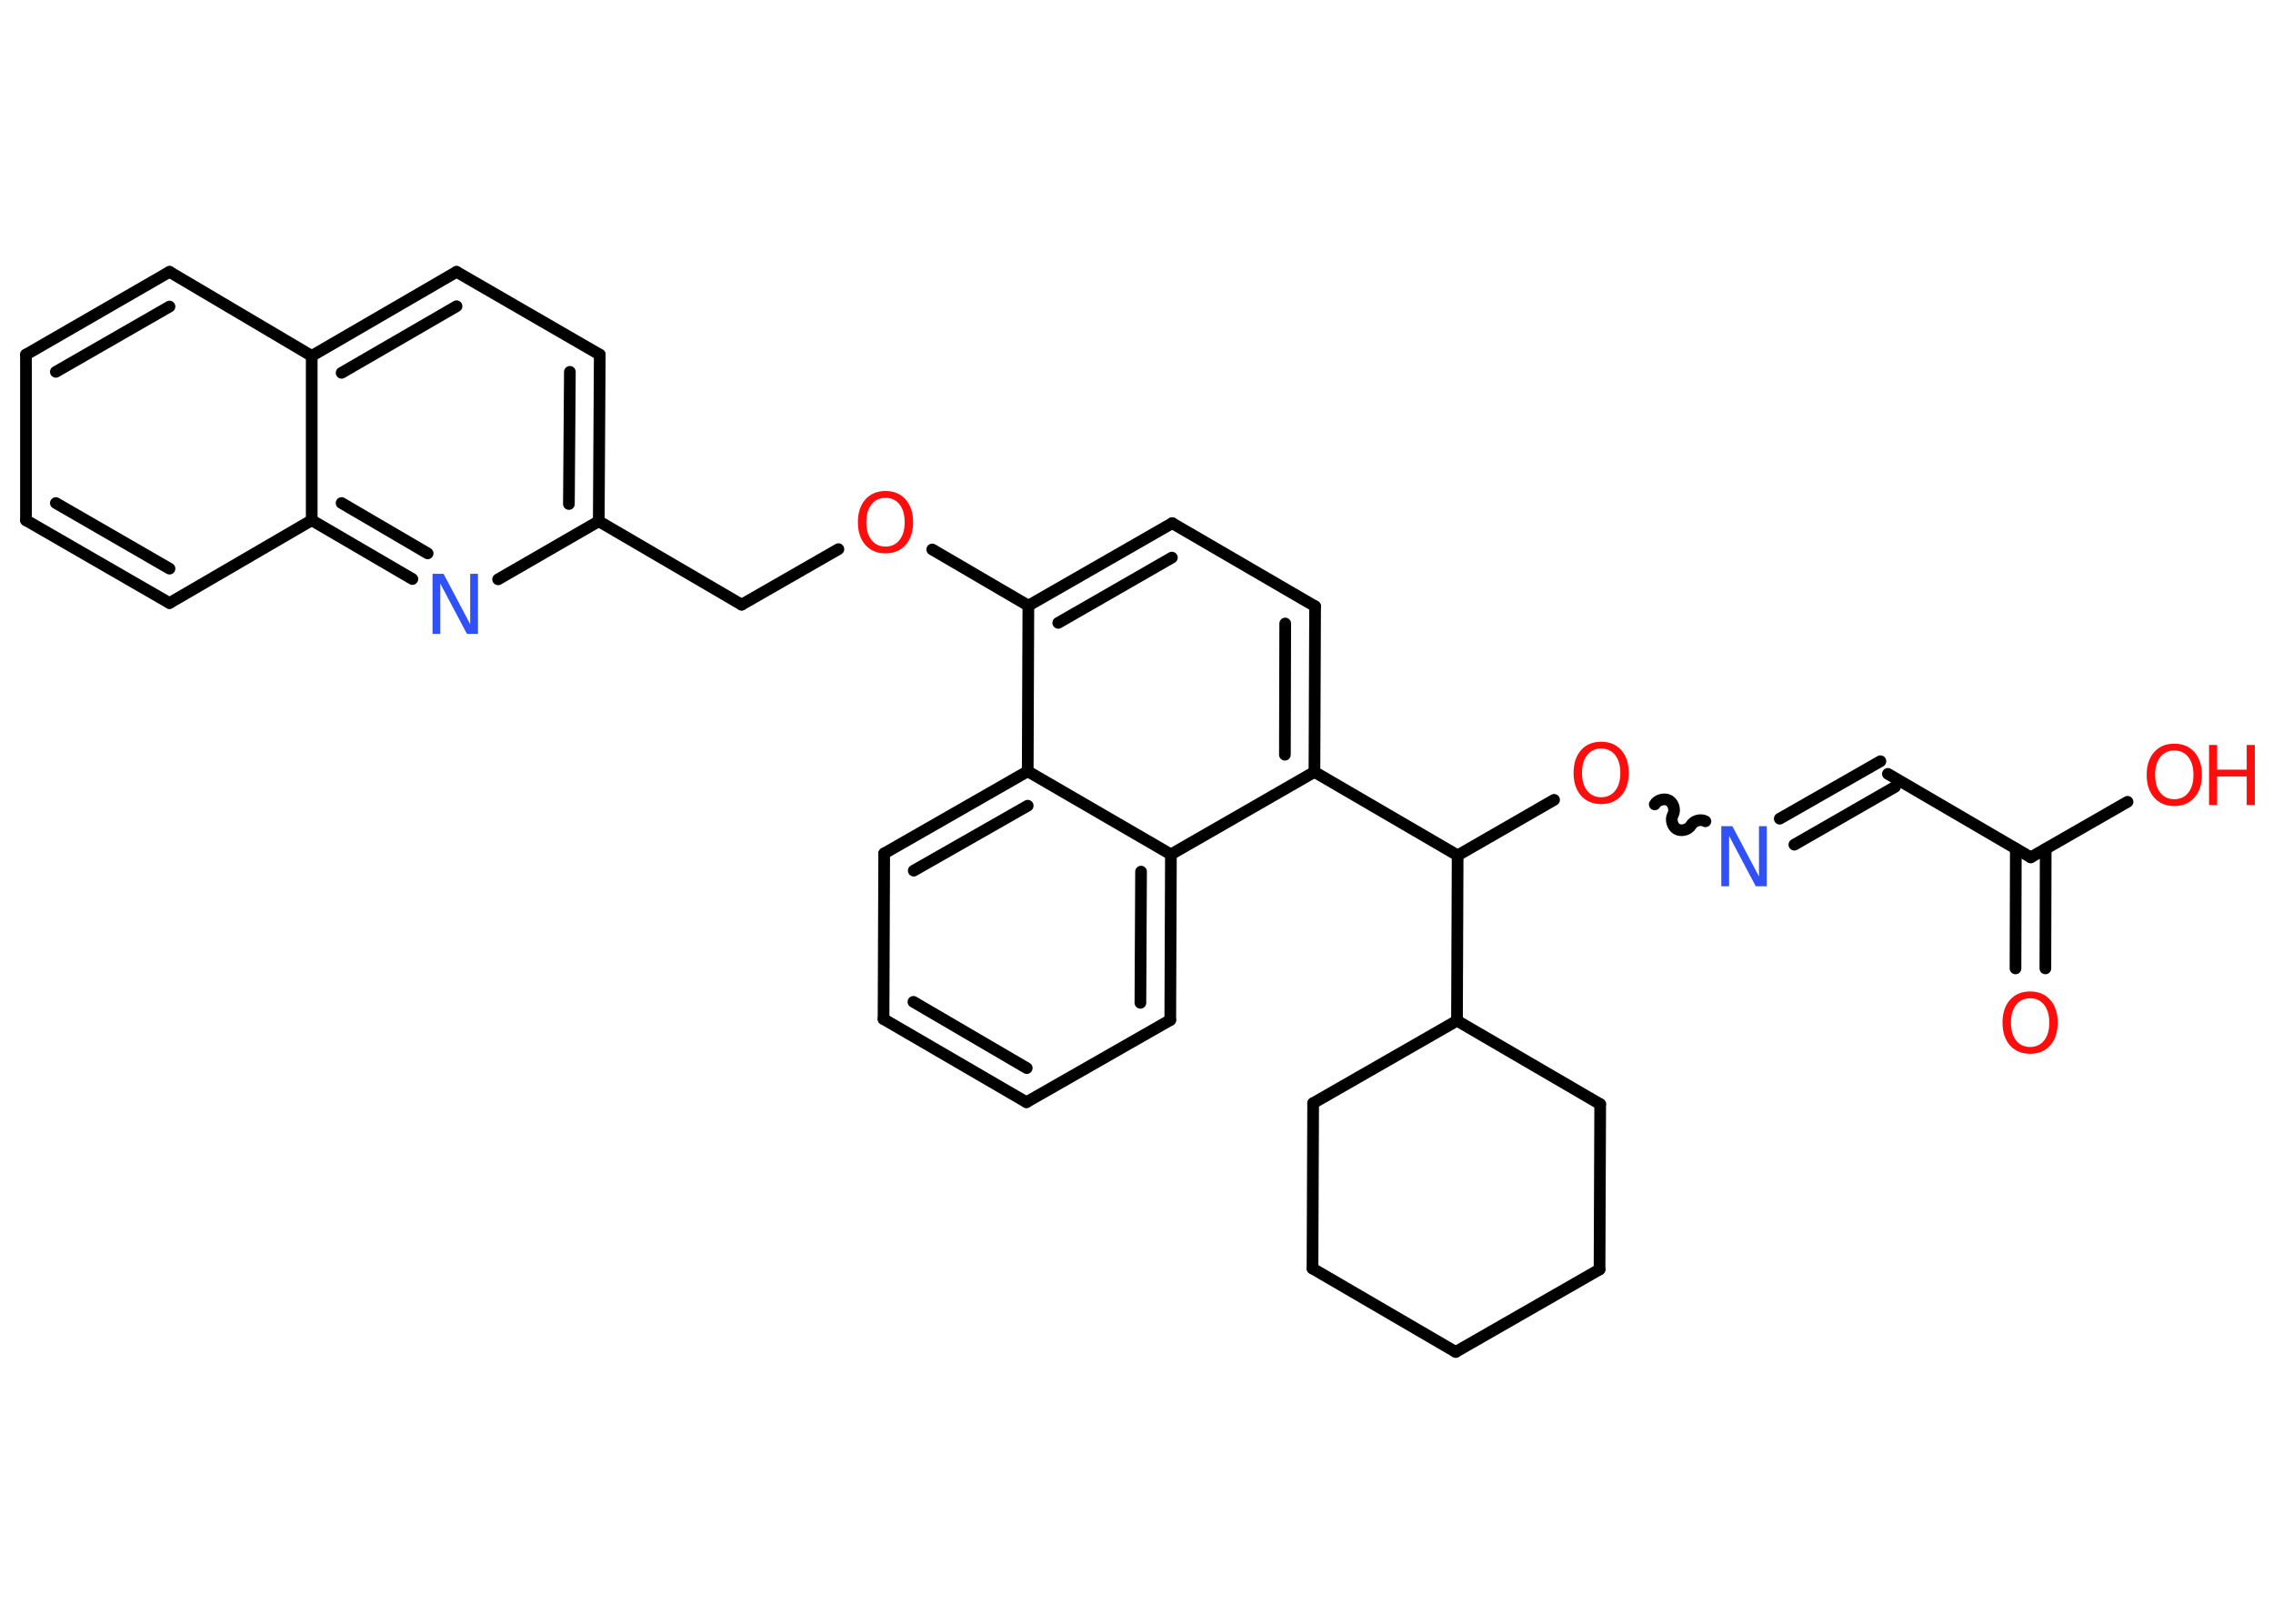 <?xml version='1.0' encoding='UTF-8'?>
<!DOCTYPE svg PUBLIC "-//W3C//DTD SVG 1.1//EN" "http://www.w3.org/Graphics/SVG/1.1/DTD/svg11.dtd">
<svg version='1.2' xmlns='http://www.w3.org/2000/svg' xmlns:xlink='http://www.w3.org/1999/xlink' width='70.0mm' height='50.0mm' viewBox='0 0 70.0 50.0'>
  <desc>Generated by the Chemistry Development Kit (http://github.com/cdk)</desc>
  <g stroke-linecap='round' stroke-linejoin='round' stroke='#000000' stroke-width='.36' fill='#FF0D0D'>
    <rect x='.0' y='.0' width='70.0' height='50.0' fill='#FFFFFF' stroke='none'/>
    <g id='mol1' class='mol'>
      <g id='mol1bnd1' class='bond'>
        <line x1='62.07' y1='29.82' x2='62.08' y2='26.13'/>
        <line x1='62.99' y1='29.82' x2='63.0' y2='26.14'/>
      </g>
      <line id='mol1bnd2' class='bond' x1='62.54' y1='26.4' x2='65.52' y2='24.69'/>
      <line id='mol1bnd3' class='bond' x1='62.54' y1='26.4' x2='58.14' y2='23.83'/>
      <g id='mol1bnd4' class='bond'>
        <line x1='58.36' y1='24.23' x2='55.26' y2='26.01'/>
        <line x1='57.91' y1='23.44' x2='54.81' y2='25.21'/>
      </g>
      <path id='mol1bnd5' class='bond' d='M50.96 24.77c.08 -.14 .3 -.2 .44 -.12c.14 .08 .2 .3 .12 .44c-.08 .14 -.02 .36 .12 .44c.14 .08 .36 .02 .44 -.12c.08 -.14 .3 -.2 .44 -.12' fill='none' stroke='#000000' stroke-width='.36'/>
      <line id='mol1bnd6' class='bond' x1='47.86' y1='24.63' x2='44.89' y2='26.34'/>
      <line id='mol1bnd7' class='bond' x1='44.89' y1='26.34' x2='40.48' y2='23.77'/>
      <g id='mol1bnd8' class='bond'>
        <line x1='40.48' y1='23.77' x2='40.5' y2='18.67'/>
        <line x1='39.57' y1='23.24' x2='39.58' y2='19.2'/>
      </g>
      <line id='mol1bnd9' class='bond' x1='40.5' y1='18.67' x2='36.1' y2='16.11'/>
      <g id='mol1bnd10' class='bond'>
        <line x1='36.1' y1='16.11' x2='31.67' y2='18.65'/>
        <line x1='36.09' y1='17.17' x2='32.59' y2='19.18'/>
      </g>
      <line id='mol1bnd11' class='bond' x1='31.67' y1='18.65' x2='28.71' y2='16.92'/>
      <line id='mol1bnd12' class='bond' x1='25.82' y1='16.91' x2='22.84' y2='18.62'/>
      <line id='mol1bnd13' class='bond' x1='22.84' y1='18.62' x2='18.44' y2='16.05'/>
      <g id='mol1bnd14' class='bond'>
        <line x1='18.44' y1='16.05' x2='18.47' y2='10.92'/>
        <line x1='17.52' y1='15.52' x2='17.55' y2='11.45'/>
      </g>
      <line id='mol1bnd15' class='bond' x1='18.47' y1='10.92' x2='14.06' y2='8.37'/>
      <g id='mol1bnd16' class='bond'>
        <line x1='14.06' y1='8.37' x2='9.6' y2='10.96'/>
        <line x1='14.06' y1='9.43' x2='10.52' y2='11.48'/>
      </g>
      <line id='mol1bnd17' class='bond' x1='9.6' y1='10.96' x2='5.22' y2='8.37'/>
      <g id='mol1bnd18' class='bond'>
        <line x1='5.22' y1='8.37' x2='.8' y2='10.92'/>
        <line x1='5.22' y1='9.44' x2='1.72' y2='11.45'/>
      </g>
      <line id='mol1bnd19' class='bond' x1='.8' y1='10.92' x2='.8' y2='16.02'/>
      <g id='mol1bnd20' class='bond'>
        <line x1='.8' y1='16.02' x2='5.22' y2='18.57'/>
        <line x1='1.72' y1='15.49' x2='5.22' y2='17.51'/>
      </g>
      <line id='mol1bnd21' class='bond' x1='5.22' y1='18.57' x2='9.6' y2='16.02'/>
      <line id='mol1bnd22' class='bond' x1='9.6' y1='10.96' x2='9.6' y2='16.02'/>
      <g id='mol1bnd23' class='bond'>
        <line x1='9.6' y1='16.02' x2='12.7' y2='17.83'/>
        <line x1='10.52' y1='15.49' x2='13.17' y2='17.04'/>
      </g>
      <line id='mol1bnd24' class='bond' x1='18.44' y1='16.05' x2='15.34' y2='17.84'/>
      <line id='mol1bnd25' class='bond' x1='31.67' y1='18.65' x2='31.65' y2='23.75'/>
      <g id='mol1bnd26' class='bond'>
        <line x1='31.65' y1='23.75' x2='27.23' y2='26.28'/>
        <line x1='31.65' y1='24.81' x2='28.14' y2='26.81'/>
      </g>
      <line id='mol1bnd27' class='bond' x1='27.23' y1='26.28' x2='27.21' y2='31.38'/>
      <g id='mol1bnd28' class='bond'>
        <line x1='27.21' y1='31.38' x2='31.61' y2='33.94'/>
        <line x1='28.13' y1='30.85' x2='31.62' y2='32.89'/>
      </g>
      <line id='mol1bnd29' class='bond' x1='31.61' y1='33.94' x2='36.04' y2='31.41'/>
      <g id='mol1bnd30' class='bond'>
        <line x1='36.04' y1='31.41' x2='36.06' y2='26.31'/>
        <line x1='35.12' y1='30.88' x2='35.14' y2='26.84'/>
      </g>
      <line id='mol1bnd31' class='bond' x1='40.48' y1='23.77' x2='36.06' y2='26.31'/>
      <line id='mol1bnd32' class='bond' x1='31.65' y1='23.75' x2='36.06' y2='26.31'/>
      <line id='mol1bnd33' class='bond' x1='44.89' y1='26.34' x2='44.87' y2='31.43'/>
      <line id='mol1bnd34' class='bond' x1='44.87' y1='31.43' x2='49.28' y2='34.0'/>
      <line id='mol1bnd35' class='bond' x1='49.28' y1='34.0' x2='49.26' y2='39.09'/>
      <line id='mol1bnd36' class='bond' x1='49.26' y1='39.09' x2='44.83' y2='41.63'/>
      <line id='mol1bnd37' class='bond' x1='44.83' y1='41.63' x2='40.42' y2='39.06'/>
      <line id='mol1bnd38' class='bond' x1='40.42' y1='39.06' x2='40.44' y2='33.97'/>
      <line id='mol1bnd39' class='bond' x1='44.87' y1='31.43' x2='40.44' y2='33.97'/>
      <path id='mol1atm1' class='atom' d='M62.52 30.74q-.27 .0 -.43 .2q-.16 .2 -.16 .55q.0 .35 .16 .55q.16 .2 .43 .2q.27 .0 .43 -.2q.16 -.2 .16 -.55q.0 -.35 -.16 -.55q-.16 -.2 -.43 -.2zM62.52 30.53q.39 .0 .62 .26q.23 .26 .23 .7q.0 .44 -.23 .7q-.23 .26 -.62 .26q-.39 .0 -.62 -.26q-.23 -.26 -.23 -.7q.0 -.44 .23 -.7q.23 -.26 .62 -.26z' stroke='none'/>
      <g id='mol1atm3' class='atom'>
        <path d='M66.96 23.11q-.27 .0 -.43 .2q-.16 .2 -.16 .55q.0 .35 .16 .55q.16 .2 .43 .2q.27 .0 .43 -.2q.16 -.2 .16 -.55q.0 -.35 -.16 -.55q-.16 -.2 -.43 -.2zM66.96 22.9q.39 .0 .62 .26q.23 .26 .23 .7q.0 .44 -.23 .7q-.23 .26 -.62 .26q-.39 .0 -.62 -.26q-.23 -.26 -.23 -.7q.0 -.44 .23 -.7q.23 -.26 .62 -.26z' stroke='none'/>
        <path d='M68.03 22.94h.25v.76h.91v-.76h.25v1.85h-.25v-.88h-.91v.88h-.25v-1.85z' stroke='none'/>
      </g>
      <path id='mol1atm5' class='atom' d='M53.01 25.44h.34l.82 1.55v-1.55h.24v1.85h-.34l-.82 -1.55v1.55h-.24v-1.85z' stroke='none' fill='#3050F8'/>
      <path id='mol1atm6' class='atom' d='M49.31 23.05q-.27 .0 -.43 .2q-.16 .2 -.16 .55q.0 .35 .16 .55q.16 .2 .43 .2q.27 .0 .43 -.2q.16 -.2 .16 -.55q.0 -.35 -.16 -.55q-.16 -.2 -.43 -.2zM49.31 22.84q.39 .0 .62 .26q.23 .26 .23 .7q.0 .44 -.23 .7q-.23 .26 -.62 .26q-.39 .0 -.62 -.26q-.23 -.26 -.23 -.7q.0 -.44 .23 -.7q.23 -.26 .62 -.26z' stroke='none'/>
      <path id='mol1atm12' class='atom' d='M27.27 15.33q-.27 .0 -.43 .2q-.16 .2 -.16 .55q.0 .35 .16 .55q.16 .2 .43 .2q.27 .0 .43 -.2q.16 -.2 .16 -.55q.0 -.35 -.16 -.55q-.16 -.2 -.43 -.2zM27.27 15.12q.39 .0 .62 .26q.23 .26 .23 .7q.0 .44 -.23 .7q-.23 .26 -.62 .26q-.39 .0 -.62 -.26q-.23 -.26 -.23 -.7q.0 -.44 .23 -.7q.23 -.26 .62 -.26z' stroke='none'/>
      <path id='mol1atm23' class='atom' d='M13.32 17.67h.34l.82 1.55v-1.55h.24v1.85h-.34l-.82 -1.55v1.55h-.24v-1.85z' stroke='none' fill='#3050F8'/>
    </g>
  </g>
</svg>
